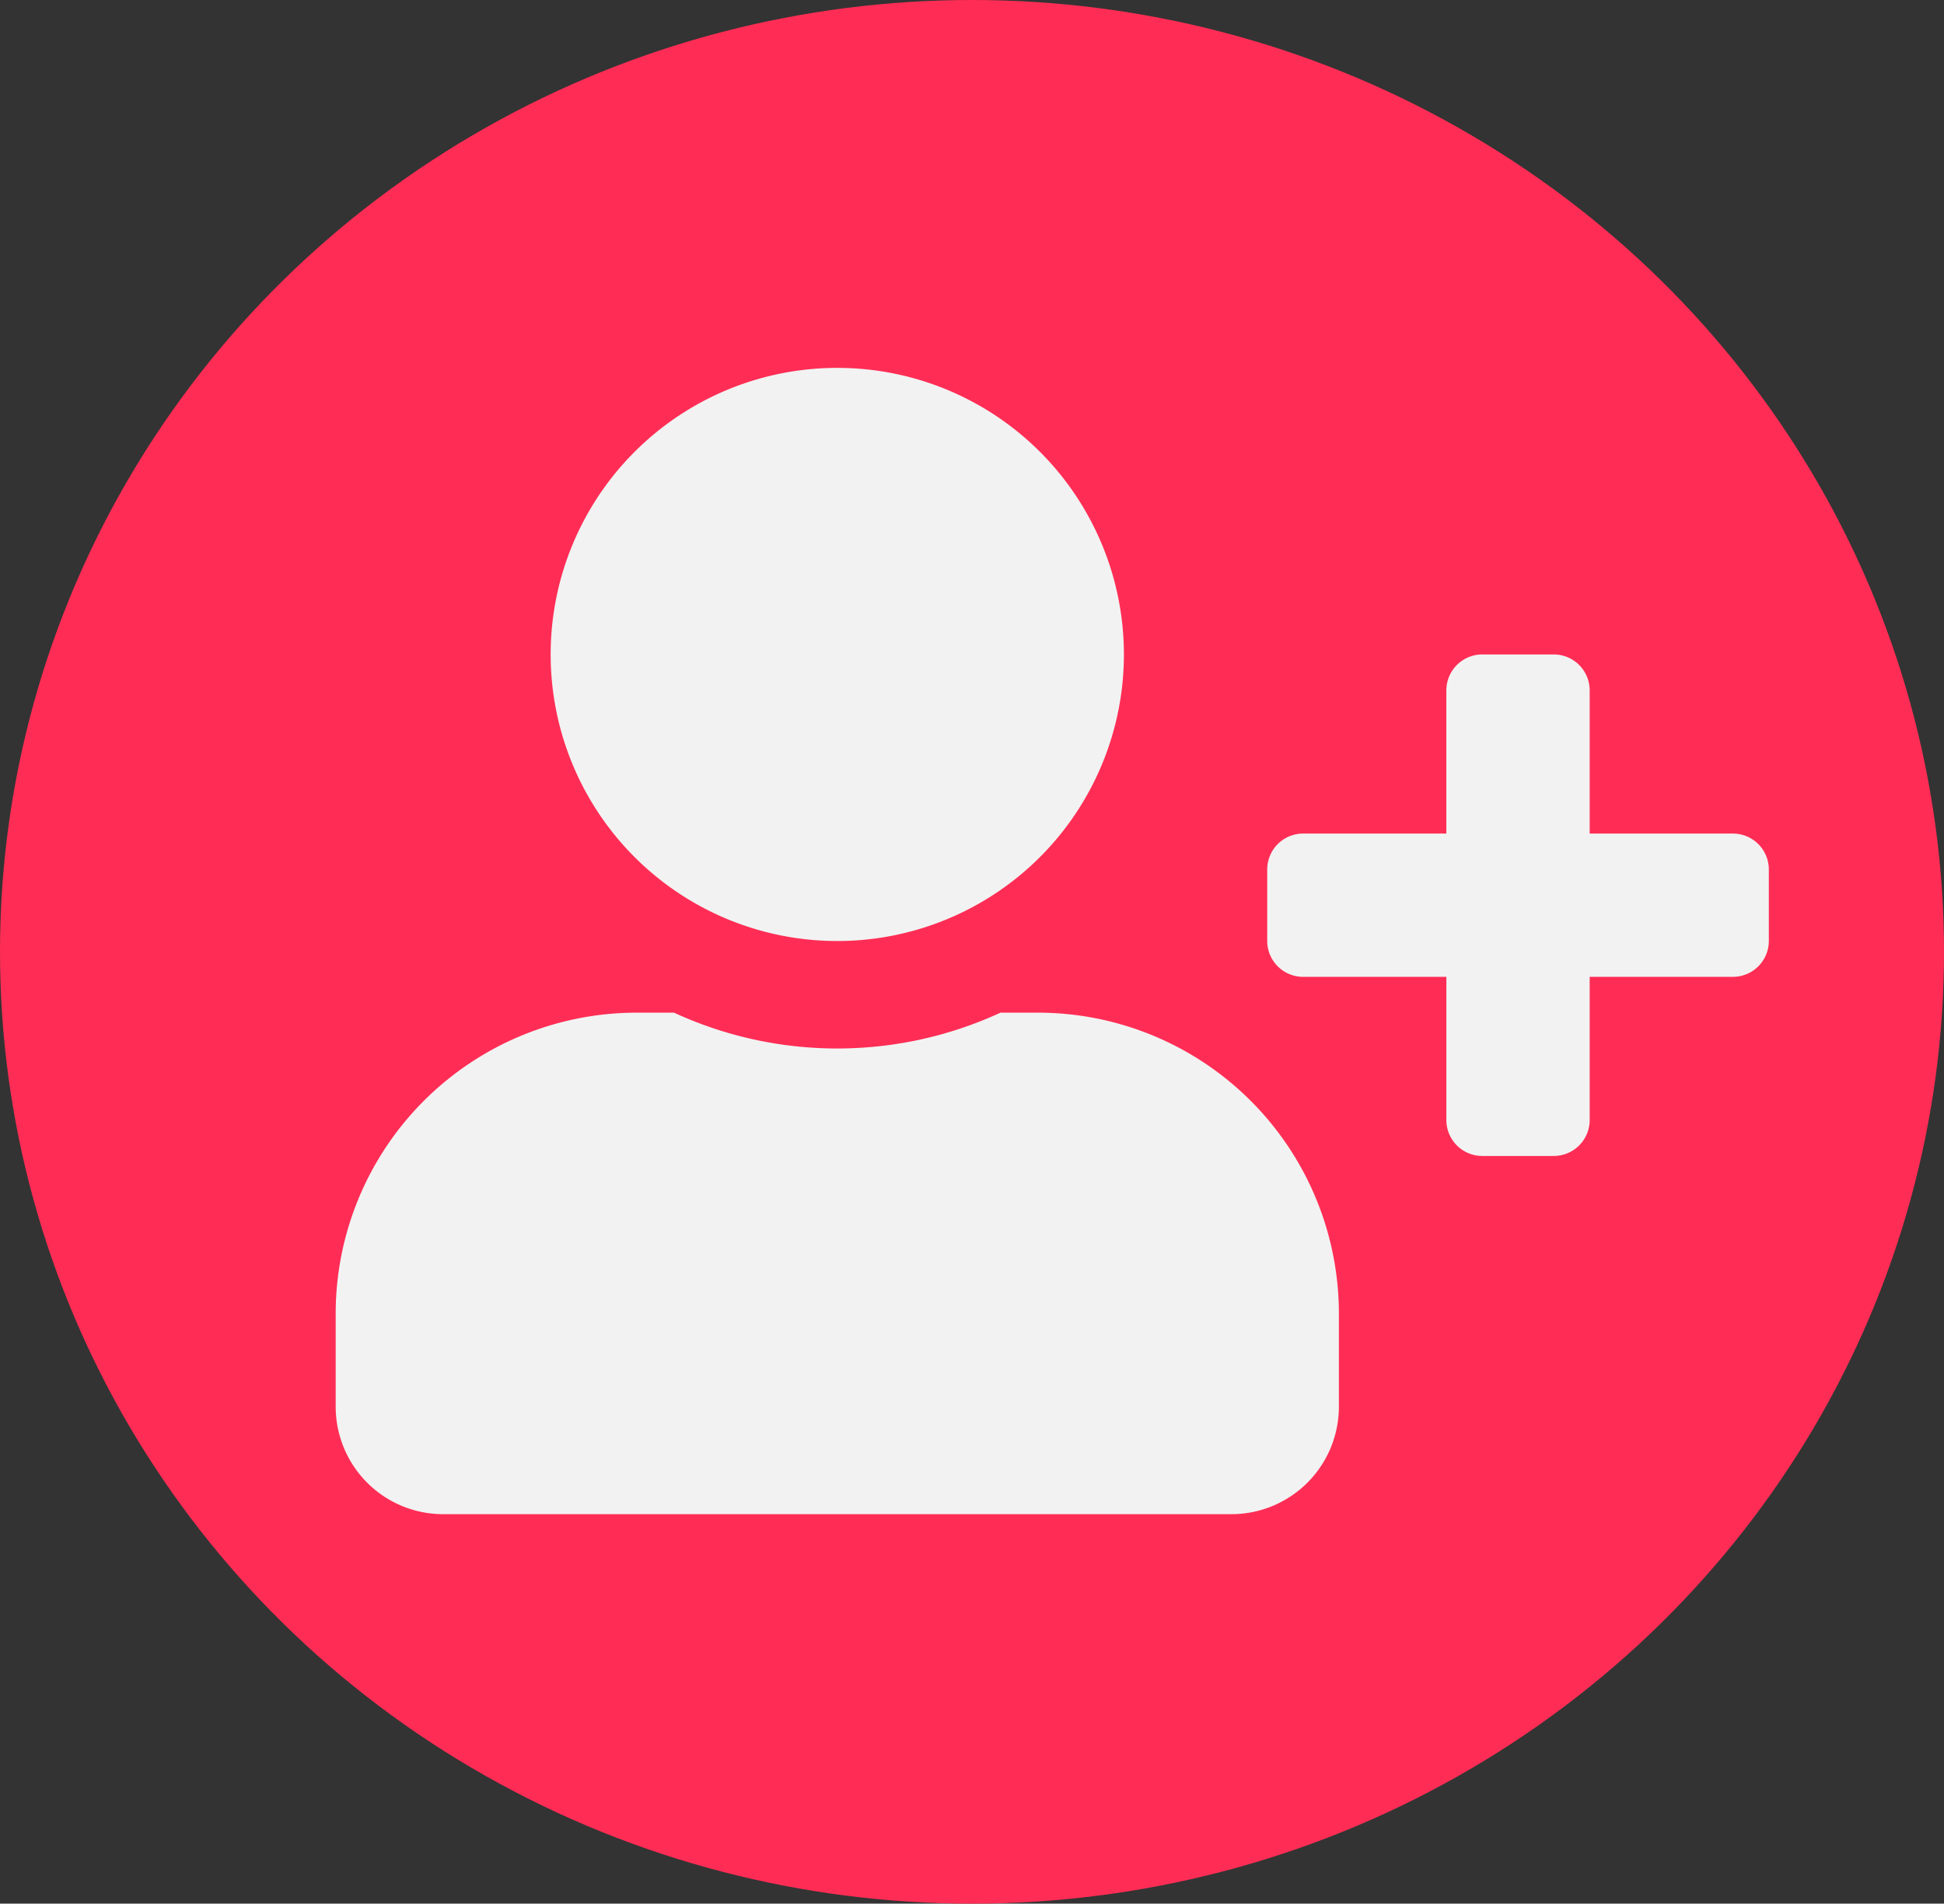 <svg xmlns="http://www.w3.org/2000/svg" width="243" height="238" viewBox="0 0 243 238">
  <rect x="0" y="0" width="243" height="238" fill="#333333" stroke="none"/>
  <g id="Group_243" data-name="Group 243" transform="translate(-603 -573)">
    <ellipse id="Ellipse_41" data-name="Ellipse 41" cx="121.5" cy="119" rx="121.5" ry="119" transform="translate(603 573)" fill="#ff2d55"/>
    <path id="user-plus-solid" d="M174.662,58.221H156.748V40.307a4.492,4.492,0,0,0-4.479-4.479h-8.957a4.492,4.492,0,0,0-4.479,4.479V58.221H120.92a4.492,4.492,0,0,0-4.479,4.479v8.957a4.492,4.492,0,0,0,4.479,4.479h17.914V94.049a4.492,4.492,0,0,0,4.479,4.479h8.957a4.492,4.492,0,0,0,4.479-4.479V76.135h17.914a4.492,4.492,0,0,0,4.479-4.479V62.7A4.492,4.492,0,0,0,174.662,58.221ZM62.7,71.656A35.828,35.828,0,1,0,26.871,35.828,35.825,35.825,0,0,0,62.7,71.656Zm25.08,8.957H83.1a48.725,48.725,0,0,1-40.811,0H37.62A37.629,37.629,0,0,0,0,118.233v11.644a13.439,13.439,0,0,0,13.436,13.436h98.528A13.439,13.439,0,0,0,125.4,129.877V118.233A37.629,37.629,0,0,0,87.779,80.613Z" transform="translate(644.961 618.993)" fill="#f2f2f2"/>
  </g>
</svg>
